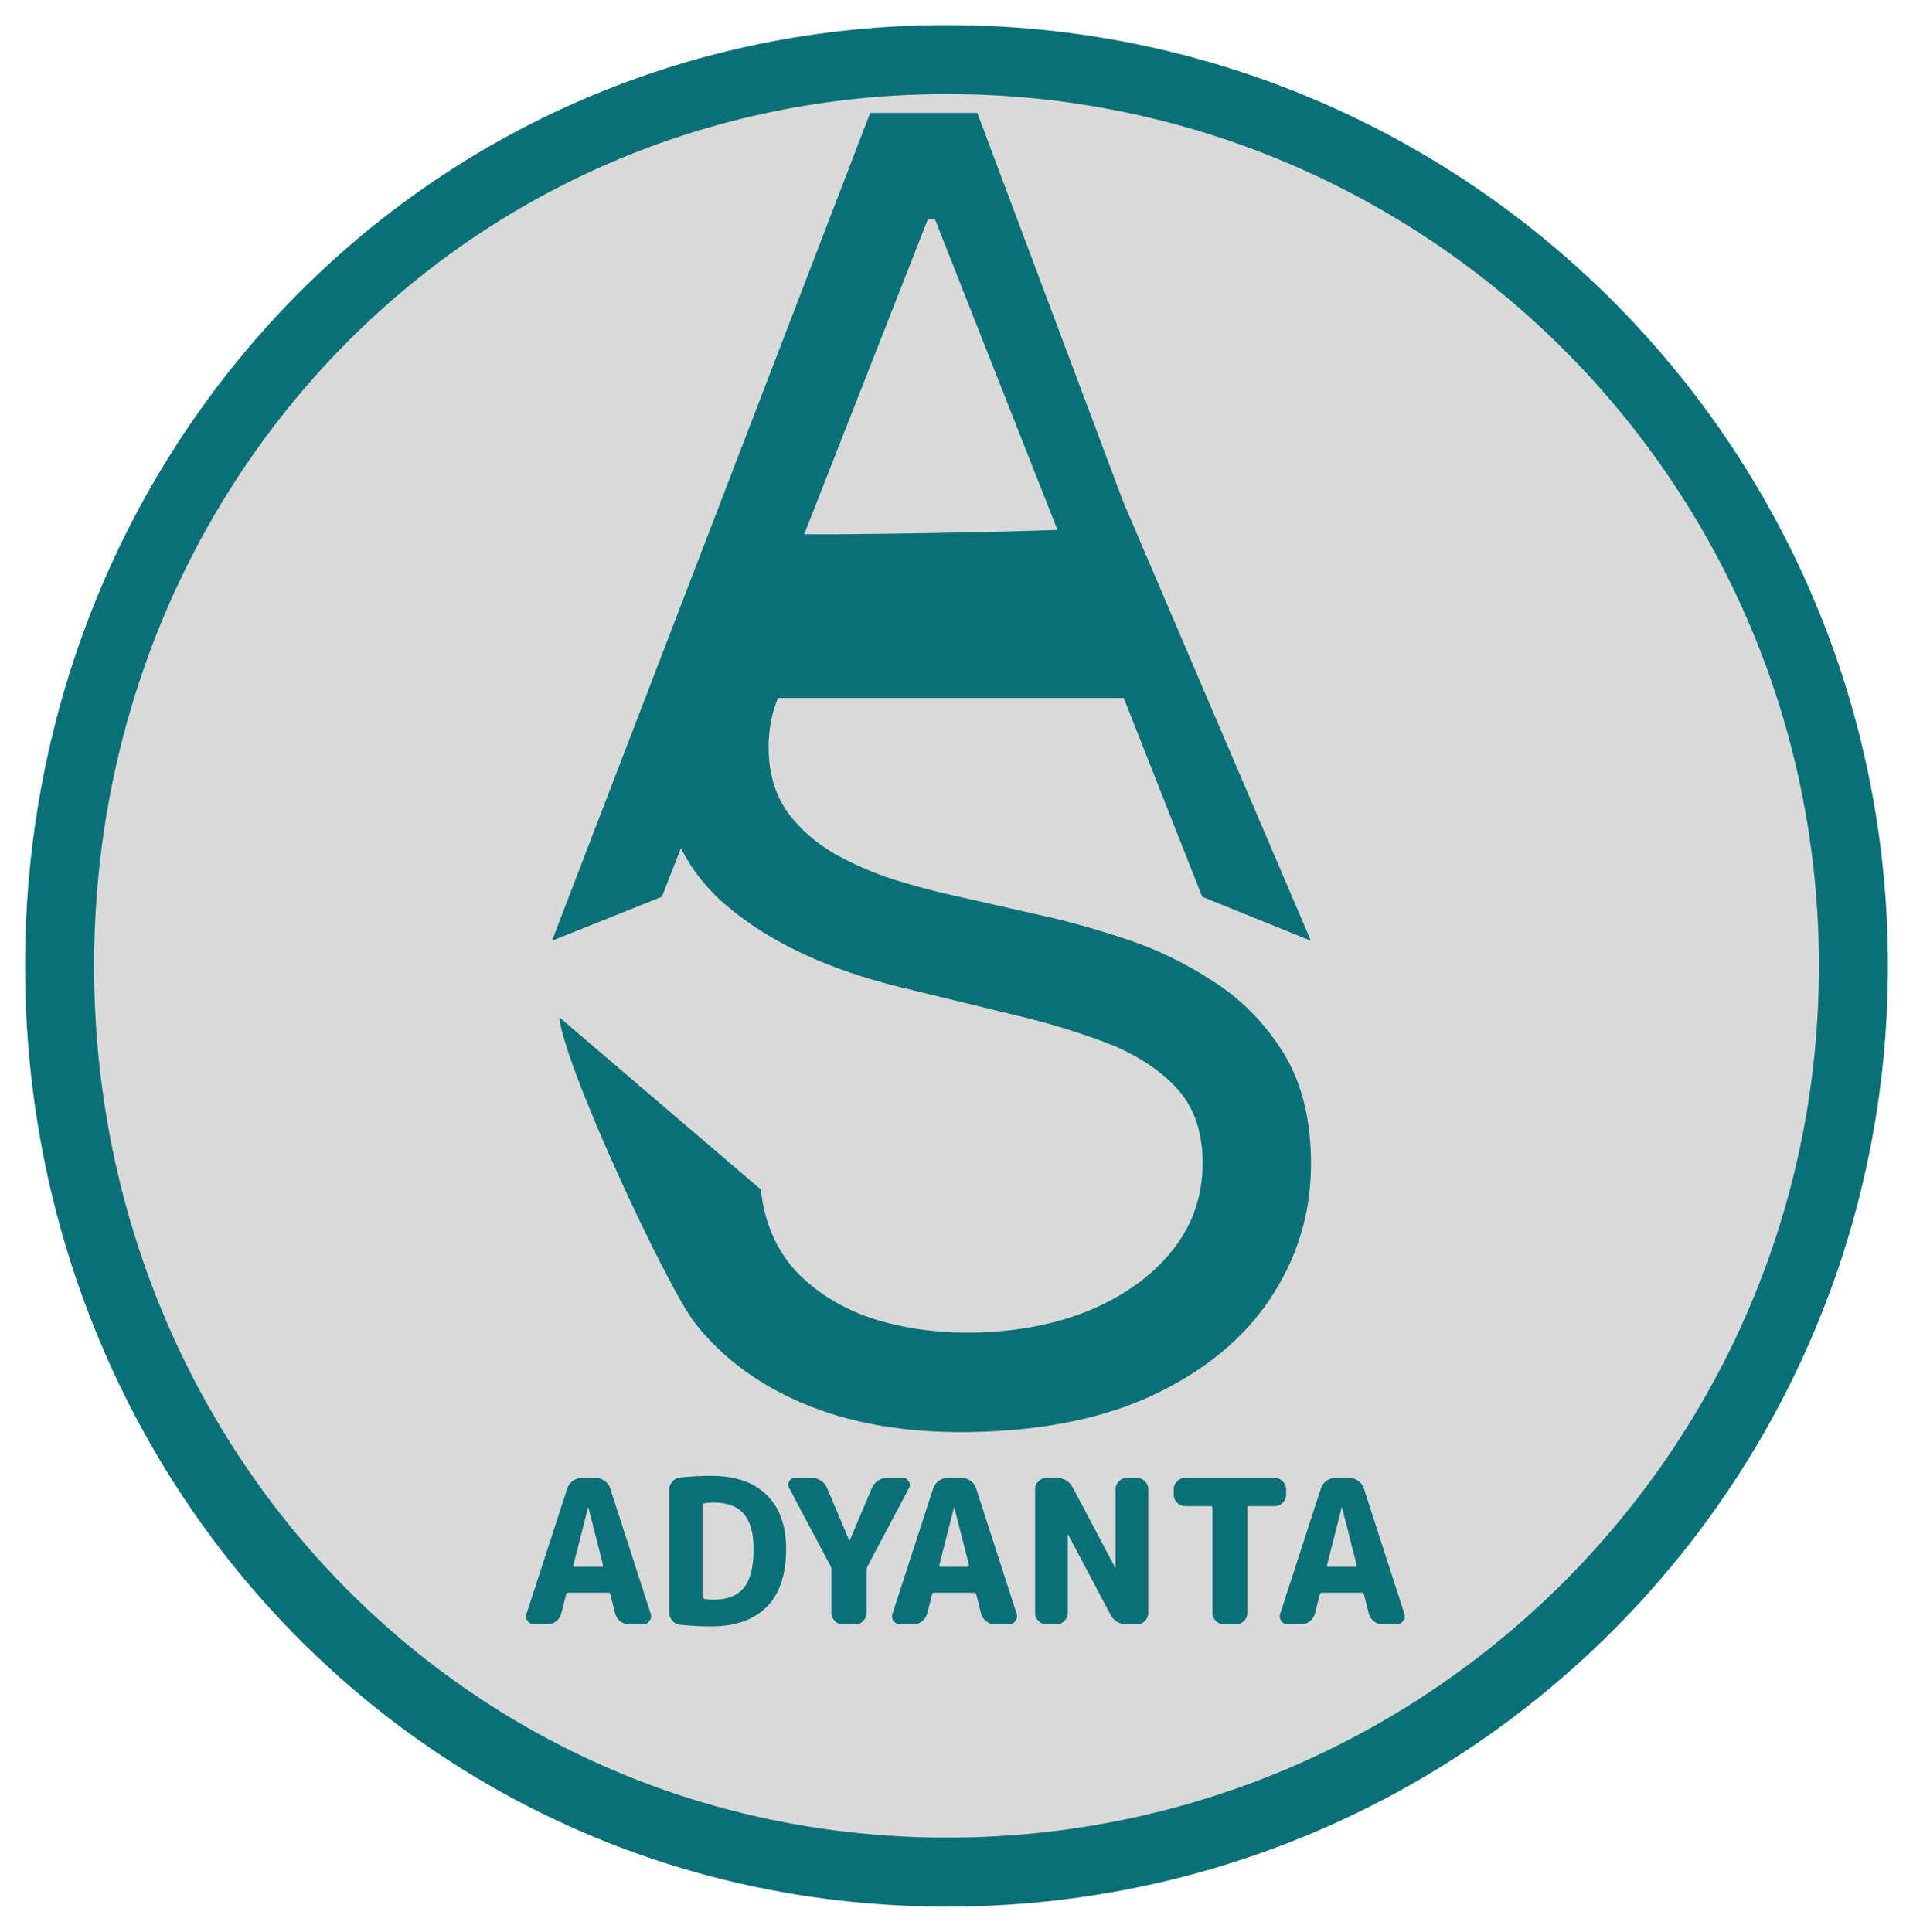 <svg width="305" height="308" viewBox="0 0 305 308" fill="none" xmlns="http://www.w3.org/2000/svg">
<g filter="url(#filter0_d_117_15)">
<path d="M301 150C301 232.843 233.843 300 151 300C68.157 300 4 232.843 4 150C4 67.157 68.157 0 151 0C233.843 0 301 67.157 301 150Z" fill="#D9D9D9"/>
<path d="M295.5 150C295.5 229.805 230.805 294.5 151 294.5C71.339 294.5 9.5 229.951 9.5 150C9.5 70.049 71.339 5.5 151 5.5C230.805 5.5 295.5 70.195 295.5 150Z" stroke="#0A7077" stroke-width="11"/>
</g>
<path d="M105.523 142.994L88 150L138.742 18H155.819L179.091 80.027L209 150L191.675 142.994L149.05 34.927H147.95L105.523 142.994ZM112.475 96.602H184.525V111.286H112.475V96.602Z" fill="#0A7077"/>
<path d="M187.362 121.157C191.253 112.115 172.88 105.151 166.649 101.413C160.418 97.675 163.487 99.443 154.567 99.766C144.009 112.316 132.423 97.642 127.579 99.894C122.784 102.144 128.936 103.422 126.287 107.151C123.685 110.879 122.438 115.053 122.546 119.673C122.635 123.539 123.648 126.829 125.583 129.543C127.565 132.209 130.064 134.407 133.08 136.138C136.095 137.822 139.247 139.194 142.536 140.254C145.823 141.268 148.842 142.078 151.592 142.687L166.647 146.105C170.507 146.956 174.807 148.169 179.548 149.743C184.336 151.315 188.924 153.532 193.31 156.393C197.744 159.205 201.429 162.894 204.367 167.459C207.305 172.024 208.853 177.701 209.011 184.491C209.193 192.317 207.271 199.465 203.245 205.934C199.268 212.401 193.342 217.642 185.467 221.655C177.64 225.666 168.068 227.877 156.749 228.287C146.198 228.669 137.023 227.327 129.224 224.259C121.473 221.189 115.321 216.741 110.77 210.913C106.267 205.083 89.934 170.096 89.174 162.196L105.233 175.923L121.292 189.651C121.898 195.103 123.874 199.561 127.219 203.026C130.61 206.442 134.844 208.932 139.92 210.494C145.043 212.007 150.53 212.657 156.381 212.445C163.191 212.198 169.281 210.893 174.65 208.527C180.018 206.115 184.239 202.895 187.313 198.867C190.387 194.792 191.862 190.114 191.739 184.833C191.627 180.024 190.17 176.161 187.366 173.242C184.562 170.324 180.908 168.002 176.404 166.278C171.9 164.554 167.042 163.078 161.829 161.851L143.582 157.416C131.997 154.58 122.777 150.266 115.922 144.474C109.067 138.683 105.527 130.907 105.3 121.148C105.112 113.038 107.177 105.885 111.497 99.689C115.864 93.443 115.296 88.565 122.795 84.943C121.562 85.558 156.93 84.911 166.33 84.57C175.826 84.226 168.719 84.975 179.548 96.5C175.098 90.904 187.01 99.533 179.548 96.5C184.046 102.094 182.673 119.68 196.325 119.682L187.362 121.157Z" fill="#0A7077"/>
<path d="M93.752 240.376L91.416 249.56C91.395 249.624 91.405 249.688 91.448 249.752C91.512 249.795 91.576 249.816 91.64 249.816H95.928C95.992 249.816 96.045 249.795 96.088 249.752C96.152 249.688 96.173 249.624 96.152 249.56L93.816 240.376C93.816 240.355 93.805 240.344 93.784 240.344C93.763 240.344 93.752 240.355 93.752 240.376ZM85.208 259C84.76 259 84.397 258.819 84.12 258.456C83.864 258.093 83.811 257.699 83.96 257.272L90.424 237.368C90.595 236.856 90.893 236.44 91.32 236.12C91.768 235.8 92.259 235.64 92.792 235.64H94.904C95.459 235.64 95.96 235.8 96.408 236.12C96.856 236.44 97.155 236.856 97.304 237.368L103.736 257.272C103.885 257.699 103.821 258.093 103.544 258.456C103.288 258.819 102.936 259 102.488 259H100.344C99.811 259 99.331 258.84 98.904 258.52C98.477 258.179 98.2 257.752 98.072 257.24L97.304 254.2C97.283 254.029 97.176 253.944 96.984 253.944H90.584C90.413 253.944 90.307 254.029 90.264 254.2L89.496 257.24C89.368 257.752 89.091 258.179 88.664 258.52C88.237 258.84 87.757 259 87.224 259H85.208ZM111.994 240.056V254.584C111.994 254.776 112.09 254.893 112.282 254.936C112.709 255.021 113.221 255.064 113.818 255.064C115.973 255.064 117.562 254.435 118.586 253.176C119.631 251.917 120.154 249.859 120.154 247C120.154 244.44 119.631 242.563 118.586 241.368C117.541 240.173 115.951 239.576 113.818 239.576C113.221 239.576 112.709 239.619 112.282 239.704C112.09 239.747 111.994 239.864 111.994 240.056ZM108.474 259.064C107.962 259.021 107.535 258.808 107.194 258.424C106.853 258.019 106.682 257.549 106.682 257.016V237.624C106.682 237.091 106.853 236.632 107.194 236.248C107.535 235.843 107.962 235.619 108.474 235.576C110.138 235.405 111.781 235.32 113.402 235.32C117.221 235.32 120.165 236.333 122.234 238.36C124.303 240.387 125.338 243.267 125.338 247C125.338 251.053 124.303 254.125 122.234 256.216C120.165 258.285 117.221 259.32 113.402 259.32C111.781 259.32 110.138 259.235 108.474 259.064ZM132.462 249.784L125.806 237.24C125.614 236.877 125.625 236.525 125.838 236.184C126.051 235.821 126.371 235.64 126.798 235.64H129.39C129.945 235.64 130.446 235.789 130.894 236.088C131.342 236.387 131.673 236.792 131.886 237.304L135.406 245.624C135.406 245.645 135.417 245.656 135.438 245.656C135.459 245.656 135.47 245.645 135.47 245.624L138.99 237.304C139.203 236.792 139.534 236.387 139.982 236.088C140.43 235.789 140.931 235.64 141.486 235.64H143.95C144.355 235.64 144.665 235.821 144.878 236.184C145.113 236.525 145.134 236.877 144.942 237.24L138.286 249.784C138.201 249.933 138.158 250.115 138.158 250.328V257.176C138.158 257.667 137.977 258.093 137.614 258.456C137.273 258.819 136.857 259 136.366 259H134.382C133.891 259 133.465 258.819 133.102 258.456C132.739 258.093 132.558 257.667 132.558 257.176V250.328C132.558 250.072 132.526 249.891 132.462 249.784ZM152.096 240.376L149.76 249.56C149.738 249.624 149.749 249.688 149.792 249.752C149.856 249.795 149.92 249.816 149.984 249.816H154.272C154.336 249.816 154.389 249.795 154.432 249.752C154.496 249.688 154.517 249.624 154.496 249.56L152.16 240.376C152.16 240.355 152.149 240.344 152.128 240.344C152.106 240.344 152.096 240.355 152.096 240.376ZM143.552 259C143.104 259 142.741 258.819 142.464 258.456C142.208 258.093 142.154 257.699 142.304 257.272L148.768 237.368C148.938 236.856 149.237 236.44 149.664 236.12C150.112 235.8 150.602 235.64 151.136 235.64H153.248C153.802 235.64 154.304 235.8 154.752 236.12C155.2 236.44 155.498 236.856 155.648 237.368L162.08 257.272C162.229 257.699 162.165 258.093 161.888 258.456C161.632 258.819 161.28 259 160.832 259H158.688C158.154 259 157.674 258.84 157.248 258.52C156.821 258.179 156.544 257.752 156.416 257.24L155.648 254.2C155.626 254.029 155.52 253.944 155.328 253.944H148.928C148.757 253.944 148.65 254.029 148.608 254.2L147.84 257.24C147.712 257.752 147.434 258.179 147.008 258.52C146.581 258.84 146.101 259 145.568 259H143.552ZM166.85 259C166.359 259 165.932 258.819 165.57 258.456C165.207 258.093 165.026 257.667 165.026 257.176V237.464C165.026 236.973 165.207 236.547 165.57 236.184C165.932 235.821 166.359 235.64 166.85 235.64H168.418C169.634 235.64 170.519 236.173 171.074 237.24L177.794 249.944C177.794 249.965 177.804 249.976 177.826 249.976C177.847 249.976 177.858 249.965 177.858 249.944V237.464C177.858 236.973 178.039 236.547 178.402 236.184C178.764 235.821 179.191 235.64 179.682 235.64H181.25C181.74 235.64 182.167 235.821 182.53 236.184C182.892 236.547 183.074 236.973 183.074 237.464V257.176C183.074 257.667 182.892 258.093 182.53 258.456C182.167 258.819 181.74 259 181.25 259H179.682C178.466 259 177.58 258.467 177.026 257.4L170.306 244.696C170.306 244.675 170.295 244.664 170.274 244.664C170.252 244.664 170.242 244.675 170.242 244.696V257.176C170.242 257.667 170.06 258.093 169.698 258.456C169.335 258.819 168.908 259 168.418 259H166.85ZM188.956 240.152C188.465 240.152 188.039 239.971 187.676 239.608C187.313 239.245 187.132 238.819 187.132 238.328V237.464C187.132 236.973 187.313 236.547 187.676 236.184C188.039 235.821 188.465 235.64 188.956 235.64H203.228C203.719 235.64 204.145 235.821 204.508 236.184C204.871 236.547 205.052 236.973 205.052 237.464V238.328C205.052 238.819 204.871 239.245 204.508 239.608C204.145 239.971 203.719 240.152 203.228 240.152H199.132C198.961 240.152 198.876 240.237 198.876 240.408V257.176C198.876 257.667 198.695 258.093 198.332 258.456C197.969 258.819 197.543 259 197.052 259H195.132C194.641 259 194.215 258.819 193.852 258.456C193.489 258.093 193.308 257.667 193.308 257.176V240.408C193.308 240.237 193.223 240.152 193.052 240.152H188.956ZM213.908 240.376L211.572 249.56C211.551 249.624 211.562 249.688 211.604 249.752C211.668 249.795 211.732 249.816 211.796 249.816H216.084C216.148 249.816 216.202 249.795 216.244 249.752C216.308 249.688 216.33 249.624 216.308 249.56L213.972 240.376C213.972 240.355 213.962 240.344 213.94 240.344C213.919 240.344 213.908 240.355 213.908 240.376ZM205.364 259C204.916 259 204.554 258.819 204.276 258.456C204.02 258.093 203.967 257.699 204.116 257.272L210.58 237.368C210.751 236.856 211.05 236.44 211.476 236.12C211.924 235.8 212.415 235.64 212.948 235.64H215.06C215.615 235.64 216.116 235.8 216.564 236.12C217.012 236.44 217.311 236.856 217.46 237.368L223.892 257.272C224.042 257.699 223.978 258.093 223.7 258.456C223.444 258.819 223.092 259 222.644 259H220.5C219.967 259 219.487 258.84 219.06 258.52C218.634 258.179 218.356 257.752 218.228 257.24L217.46 254.2C217.439 254.029 217.332 253.944 217.14 253.944H210.74C210.57 253.944 210.463 254.029 210.42 254.2L209.652 257.24C209.524 257.752 209.247 258.179 208.82 258.52C208.394 258.84 207.914 259 207.38 259H205.364Z" fill="#0A7077"/>
<defs>
<filter id="filter0_d_117_15" x="0" y="0" width="305" height="308" filterUnits="userSpaceOnUse" color-interpolation-filters="sRGB">
<feFlood flood-opacity="0" result="BackgroundImageFix"/>
<feColorMatrix in="SourceAlpha" type="matrix" values="0 0 0 0 0 0 0 0 0 0 0 0 0 0 0 0 0 0 127 0" result="hardAlpha"/>
<feOffset dy="4"/>
<feGaussianBlur stdDeviation="2"/>
<feComposite in2="hardAlpha" operator="out"/>
<feColorMatrix type="matrix" values="0 0 0 0 0 0 0 0 0 0 0 0 0 0 0 0 0 0 0.25 0"/>
<feBlend mode="normal" in2="BackgroundImageFix" result="effect1_dropShadow_117_15"/>
<feBlend mode="normal" in="SourceGraphic" in2="effect1_dropShadow_117_15" result="shape"/>
</filter>
</defs>
</svg>
